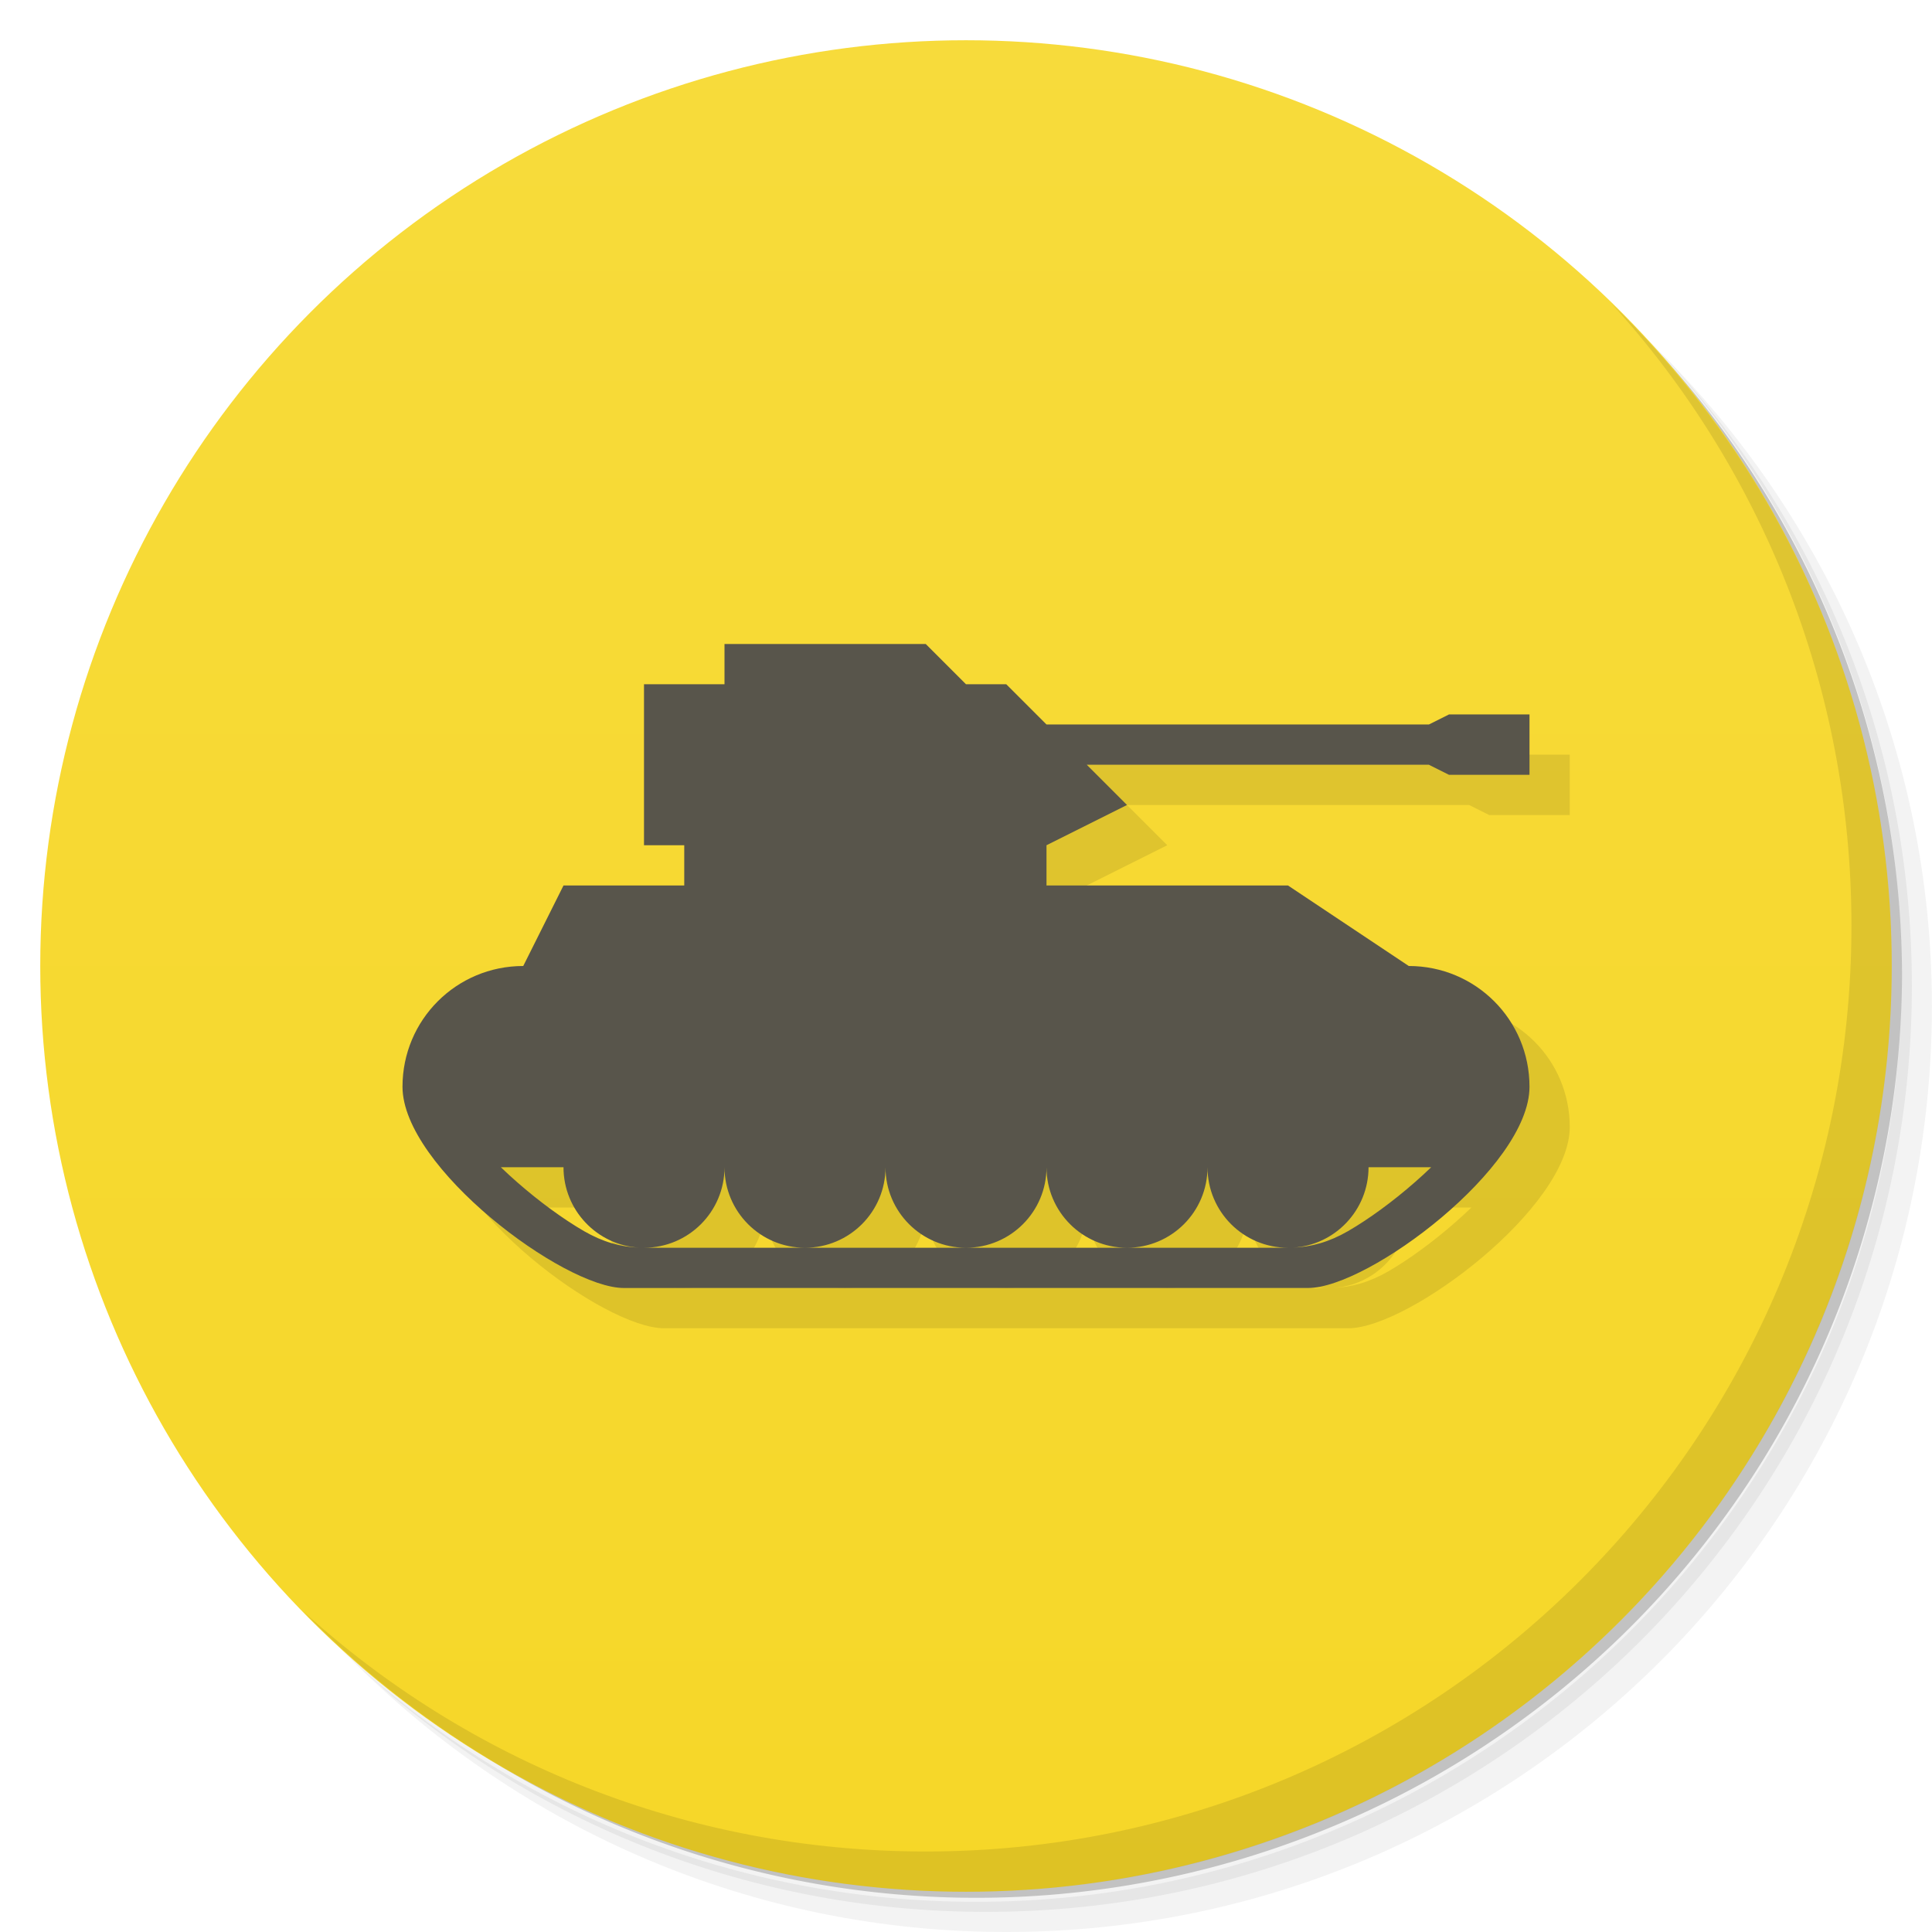 <svg version="1.1" viewBox="0 0 48 48" xmlns="http://www.w3.org/2000/svg">
 <defs>
  <linearGradient id="bg" x2="0" y1="1" y2="47" gradientUnits="userSpaceOnUse">
   <stop style="stop-color:#f7db3b" offset="0"/>
   <stop style="stop-color:#f6d728" offset="1"/>
  </linearGradient>
 </defs>
 <path d="m36.31 5c5.859 4.062 9.688 10.831 9.688 18.5 0 12.426-10.07 22.5-22.5 22.5-7.669 0-14.438-3.828-18.5-9.688 1.037 1.822 2.306 3.499 3.781 4.969 4.085 3.712 9.514 5.969 15.469 5.969 12.703 0 23-10.298 23-23 0-5.954-2.256-11.384-5.969-15.469-1.469-1.475-3.147-2.744-4.969-3.781zm4.969 3.781c3.854 4.113 6.219 9.637 6.219 15.719 0 12.703-10.297 23-23 23-6.081 0-11.606-2.364-15.719-6.219 4.16 4.144 9.883 6.719 16.219 6.719 12.703 0 23-10.298 23-23 0-6.335-2.575-12.06-6.719-16.219z" style="opacity:.05"/>
 <path d="m41.28 8.781c3.712 4.085 5.969 9.514 5.969 15.469 0 12.703-10.297 23-23 23-5.954 0-11.384-2.256-15.469-5.969 4.113 3.854 9.637 6.219 15.719 6.219 12.703 0 23-10.298 23-23 0-6.081-2.364-11.606-6.219-15.719z" style="opacity:.1"/>
 <path d="m31.25 2.375c8.615 3.154 14.75 11.417 14.75 21.13 0 12.426-10.07 22.5-22.5 22.5-9.708 0-17.971-6.135-21.12-14.75a23 23 0 0 0 44.875-7 23 23 0 0 0-16-21.875z" style="opacity:.2"/>
 <circle cx="24" cy="24" r="23" style="fill:url(#bg)"/>
 <path d="m40.03 7.531c3.712 4.084 5.969 9.514 5.969 15.469 0 12.703-10.297 23-23 23-5.954 0-11.384-2.256-15.469-5.969 4.178 4.291 10.01 6.969 16.469 6.969 12.703 0 23-10.298 23-23 0-6.462-2.677-12.291-6.969-16.469z" style="opacity:.1"/>
 <path d="m11 28c0 2 4 5 5.5 5h17c1.5 0 5.5-3 5.5-5 0-1.662-1.338-3-3-3l-3-2h-6v-1l2-1-1-1h8.5l0.5 0.25h2v-1.5h-2l-0.5 0.25h-9.5l-1-1zm2.443 2h1.557c0 1.066 0.834 1.939 1.885 1.998-0.459-0.017-0.903-0.138-1.377-0.412-0.513-0.297-1.111-0.733-1.66-1.215-0.138-0.121-0.274-0.245-0.404-0.371zm5.557 0c0 1.105 0.895 2 2 2s2-0.895 2-2c0 1.105 0.895 2 2 2s2-0.895 2-2c0 1.105 0.895 2 2 2s2-0.895 2-2c0 1.105 0.895 2 2 2h-16c1.105 0 2-0.895 2-2zm16 0h1.557c-0.13 0.126-0.266 0.25-0.404 0.371-0.549 0.482-1.147 0.918-1.66 1.215-0.474 0.274-0.918 0.395-1.377 0.412 1.051-0.059 1.885-0.932 1.885-1.998z" style="opacity:.1"/>
 <path d="m18 16v1h-2v4h1v1h-3l-1 2c-1.662 0-3 1.338-3 3 0 2 4 5 5.5 5h17c1.5 0 5.5-3 5.5-5 0-1.662-1.338-3-3-3l-3-2h-6v-1l2-1-1-1h8.5l0.5 0.25h2v-1.5h-2l-0.5 0.25h-9.5l-1-1h-1l-1-1zm-5.557 13h1.557c0 1.066 0.834 1.939 1.885 1.998-0.459-0.017-0.903-0.138-1.377-0.412-0.513-0.297-1.111-0.733-1.66-1.215-0.138-0.121-0.274-0.245-0.404-0.371zm5.557 0c0 1.105 0.895 2 2 2s2-0.895 2-2c0 1.105 0.895 2 2 2s2-0.895 2-2c0 1.105 0.895 2 2 2s2-0.895 2-2c0 1.105 0.895 2 2 2h-16c1.105 0 2-0.895 2-2zm16 0h1.557c-0.13 0.126-0.266 0.25-0.404 0.371-0.549 0.482-1.147 0.918-1.66 1.215-0.474 0.274-0.918 0.395-1.377 0.412 1.051-0.059 1.885-0.932 1.885-1.998z" style="fill:#58554b"/>
</svg>
